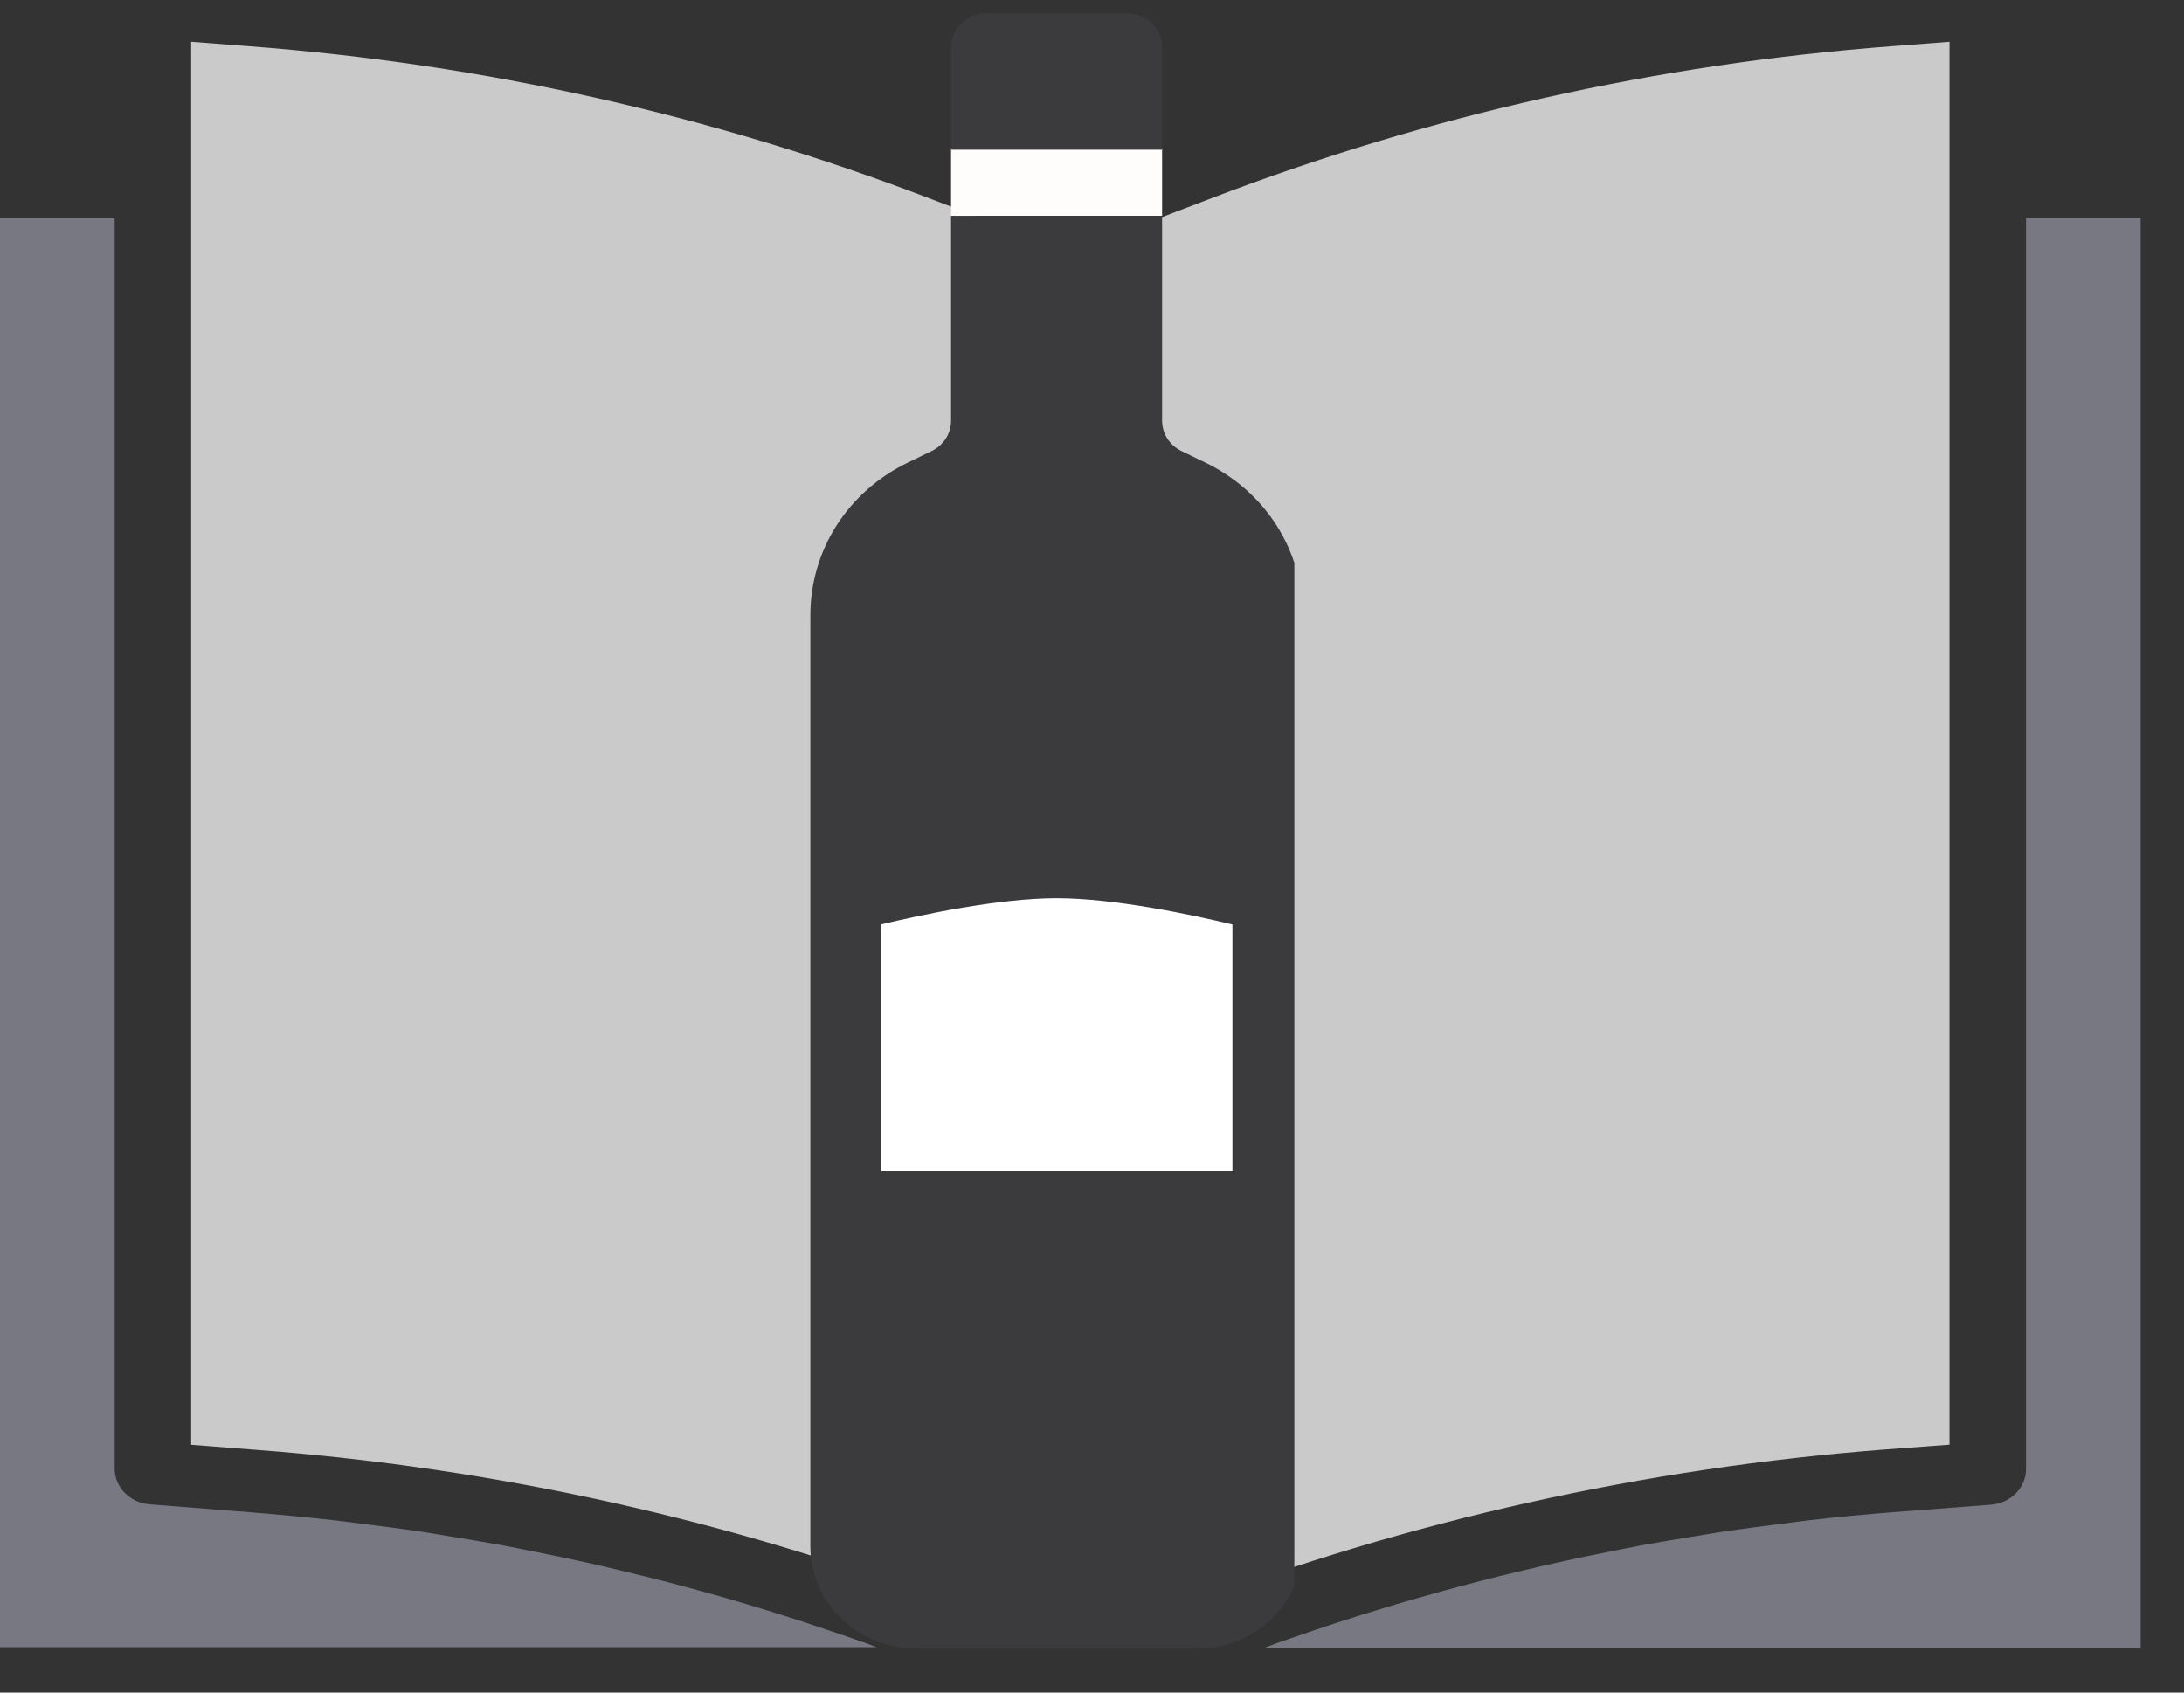 <svg width="40" height="31" viewBox="0 0 40 31" fill="none" xmlns="http://www.w3.org/2000/svg">
<rect x="0" y="0" width="40" height="31" fill="#333333" stroke="none"/>
<path d="M35.705 26.459V0.765L34.637 0.847C30.353 1.172 26.15 2.112 22.183 3.633L20.303 4.35V29.942L21.672 29.419C25.777 27.852 30.124 26.882 34.554 26.545L35.705 26.459Z" fill="#CACACA"/>
<path d="M39.206 3.993H37.106V26.904C37.107 27.245 36.827 27.531 36.463 27.559L34.67 27.696C34.152 27.736 33.636 27.786 33.122 27.845C32.955 27.864 32.789 27.889 32.624 27.91C32.277 27.953 31.931 27.997 31.586 28.048C31.385 28.078 31.185 28.114 30.985 28.146C30.676 28.197 30.367 28.247 30.059 28.304C29.849 28.343 29.639 28.387 29.425 28.43C29.131 28.488 28.838 28.548 28.547 28.613C28.328 28.661 28.11 28.713 27.893 28.764C27.61 28.83 27.328 28.901 27.046 28.974C26.827 29.03 26.608 29.09 26.39 29.15C26.11 29.227 25.834 29.306 25.557 29.388C25.341 29.454 25.124 29.519 24.908 29.585C24.631 29.672 24.356 29.762 24.081 29.855C23.872 29.926 23.661 29.998 23.447 30.073C23.351 30.107 23.255 30.144 23.16 30.178H39.206V3.993Z" fill="#787882"/>
<path d="M4.569 0.847L3.501 0.765V26.461L4.743 26.558C9.171 26.897 13.514 27.873 17.612 29.449L18.903 29.942V4.35L17.024 3.634C13.057 2.113 8.854 1.172 4.569 0.847Z" fill="#CACACA"/>
<path d="M0 3.993V30.169H16.058C15.972 30.138 15.885 30.104 15.799 30.074C15.598 30.003 15.396 29.934 15.194 29.866C14.91 29.769 14.626 29.675 14.339 29.585C14.132 29.52 13.925 29.456 13.716 29.394C13.432 29.307 13.147 29.225 12.862 29.148C12.652 29.091 12.442 29.033 12.232 28.978C11.944 28.904 11.655 28.833 11.366 28.764C11.156 28.713 10.946 28.663 10.731 28.616C10.438 28.55 10.143 28.49 9.848 28.431C9.638 28.389 9.428 28.345 9.218 28.306C8.913 28.25 8.606 28.199 8.3 28.149C8.099 28.116 7.898 28.084 7.696 28.05C7.358 28 7.018 27.957 6.679 27.915C6.507 27.893 6.337 27.868 6.166 27.849C5.652 27.791 5.139 27.742 4.626 27.701L2.741 27.552C2.378 27.523 2.099 27.238 2.1 26.897V3.993H0Z" fill="#787882"/>
<g clip-path="url(#clip0)">
<path d="M16.079 16.869C18.654 16.154 20.1 16.167 22.675 16.869V21.697H16.079V16.869Z" fill="white"/>
<rect x="17.419" y="2.716" width="3.865" height="1.237" fill="#FFFCFC"/>
<path d="M22.08 8.474L21.639 8.261C21.42 8.154 21.284 7.941 21.284 7.702V3.953H17.419V7.702C17.419 7.941 17.282 8.154 17.063 8.261L16.623 8.474C15.525 9.007 14.842 10.078 14.842 11.269V16.45V22.073V28.322C14.842 29.355 15.709 30.196 16.775 30.196H21.928C22.993 30.196 23.86 29.355 23.86 28.322V22.073V16.45V11.269C23.86 10.078 23.178 9.007 22.08 8.474ZM22.572 21.448H16.131V16.932C16.86 16.757 18.291 16.45 19.351 16.45C20.421 16.45 21.847 16.757 22.572 16.932V21.448Z" fill="#3B3B3D"/>
<path d="M20.64 0.243H18.063C17.707 0.243 17.419 0.523 17.419 0.868V2.742H21.284V0.868C21.284 0.523 20.995 0.243 20.64 0.243Z" fill="#3B3B3D"/>
</g>
<defs>
<clipPath id="clip0">
<rect width="8.864" height="29.992" fill="white" transform="translate(14.842 0.243)"/>
</clipPath>
</defs>
</svg>
